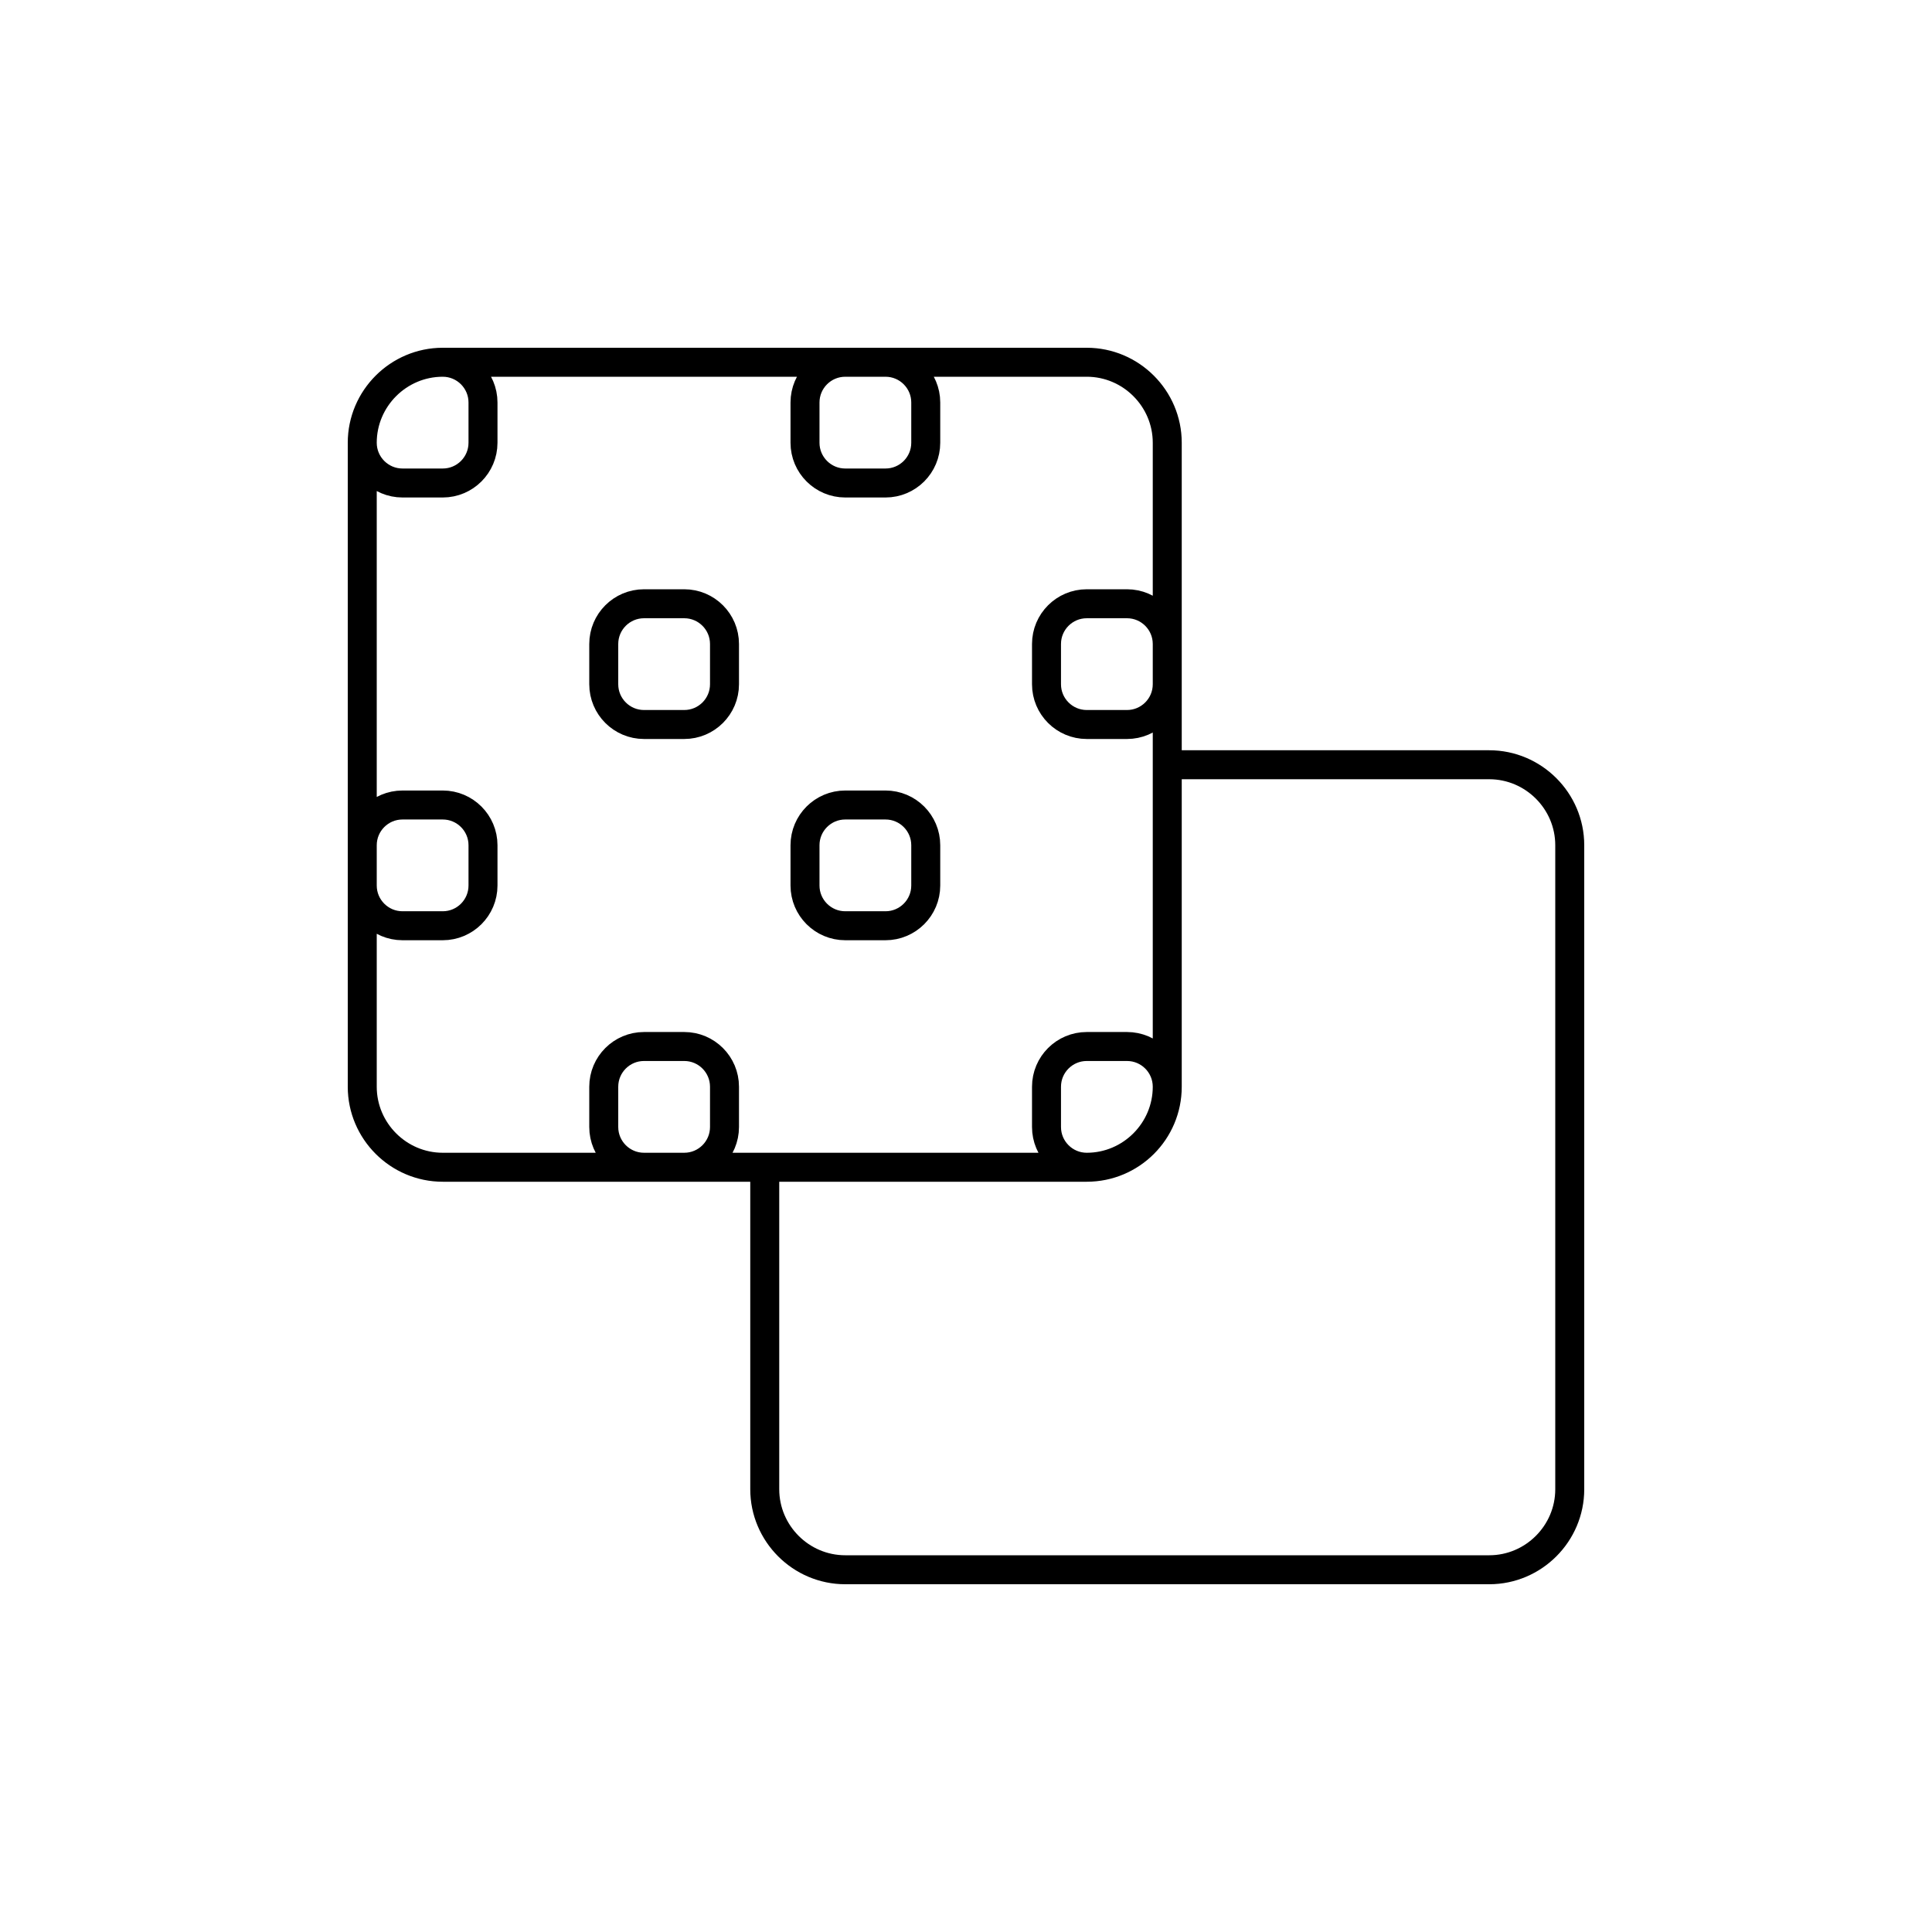 <svg xmlns="http://www.w3.org/2000/svg" xmlns:xlink="http://www.w3.org/1999/xlink" x="0" y="0" version="1.1" viewBox="0 0 48 48" xml:space="preserve" style="enable-background:new 0 0 48 48"><g id="pattern"><path id="pattern_1_" d="M27,29H11c-1.1,0-2-0.9-2-2V11c0-1.1,0.9-2,2-2h16c1.1,0,2,0.9,2,2v16C29,28.1,28.1,29,27,29z M19,29v8c0,1.1,0.9,2,2,2h16 c1.1,0,2-0.9,2-2V21c0-1.1-0.9-2-2-2h-8 M23,11l0-1c0-0.552-0.448-1-1-1h-1c-0.552,0-1,0.448-1,1l0,1c0,0.552,0.448,1,1,1h1 C22.552,12,23,11.552,23,11z M18,17l0-1c0-0.552-0.448-1-1-1h-1c-0.552,0-1,0.448-1,1v1c0,0.552,0.448,1,1,1h1 C17.552,18,18,17.552,18,17z M29,17l0-1c0-0.552-0.448-1-1-1h-1c-0.552,0-1,0.448-1,1l0,1c0,0.552,0.448,1,1,1h1 C28.552,18,29,17.552,29,17z M12,22v-1c0-0.552-0.448-1-1-1h-1c-0.552,0-1,0.448-1,1v1c0,0.552,0.448,1,1,1h1 C11.552,23,12,22.552,12,22z M23,22l0-1c0-0.552-0.448-1-1-1h-1c-0.552,0-1,0.448-1,1l0,1c0,0.552,0.448,1,1,1h1 C22.552,23,23,22.552,23,22z M18,28l0-1c0-0.552-0.448-1-1-1h-1c-0.552,0-1,0.448-1,1v1c0,0.552,0.448,1,1,1h1 C17.552,29,18,28.552,18,28z M29,27L29,27c0-0.552-0.448-1-1-1h-1c-0.552,0-1,0.448-1,1v1c0,0.552,0.448,1,1,1h0 C28.105,29,29,28.105,29,27z M9,11L9,11c0,0.552,0.448,1,1,1h1c0.552,0,1-0.448,1-1v-1c0-0.552-0.448-1-1-1h0" style="fill:none;stroke:#000;stroke-width:.72;stroke-linecap:round;stroke-linejoin:round;stroke-miterlimit:10"/></g></svg>